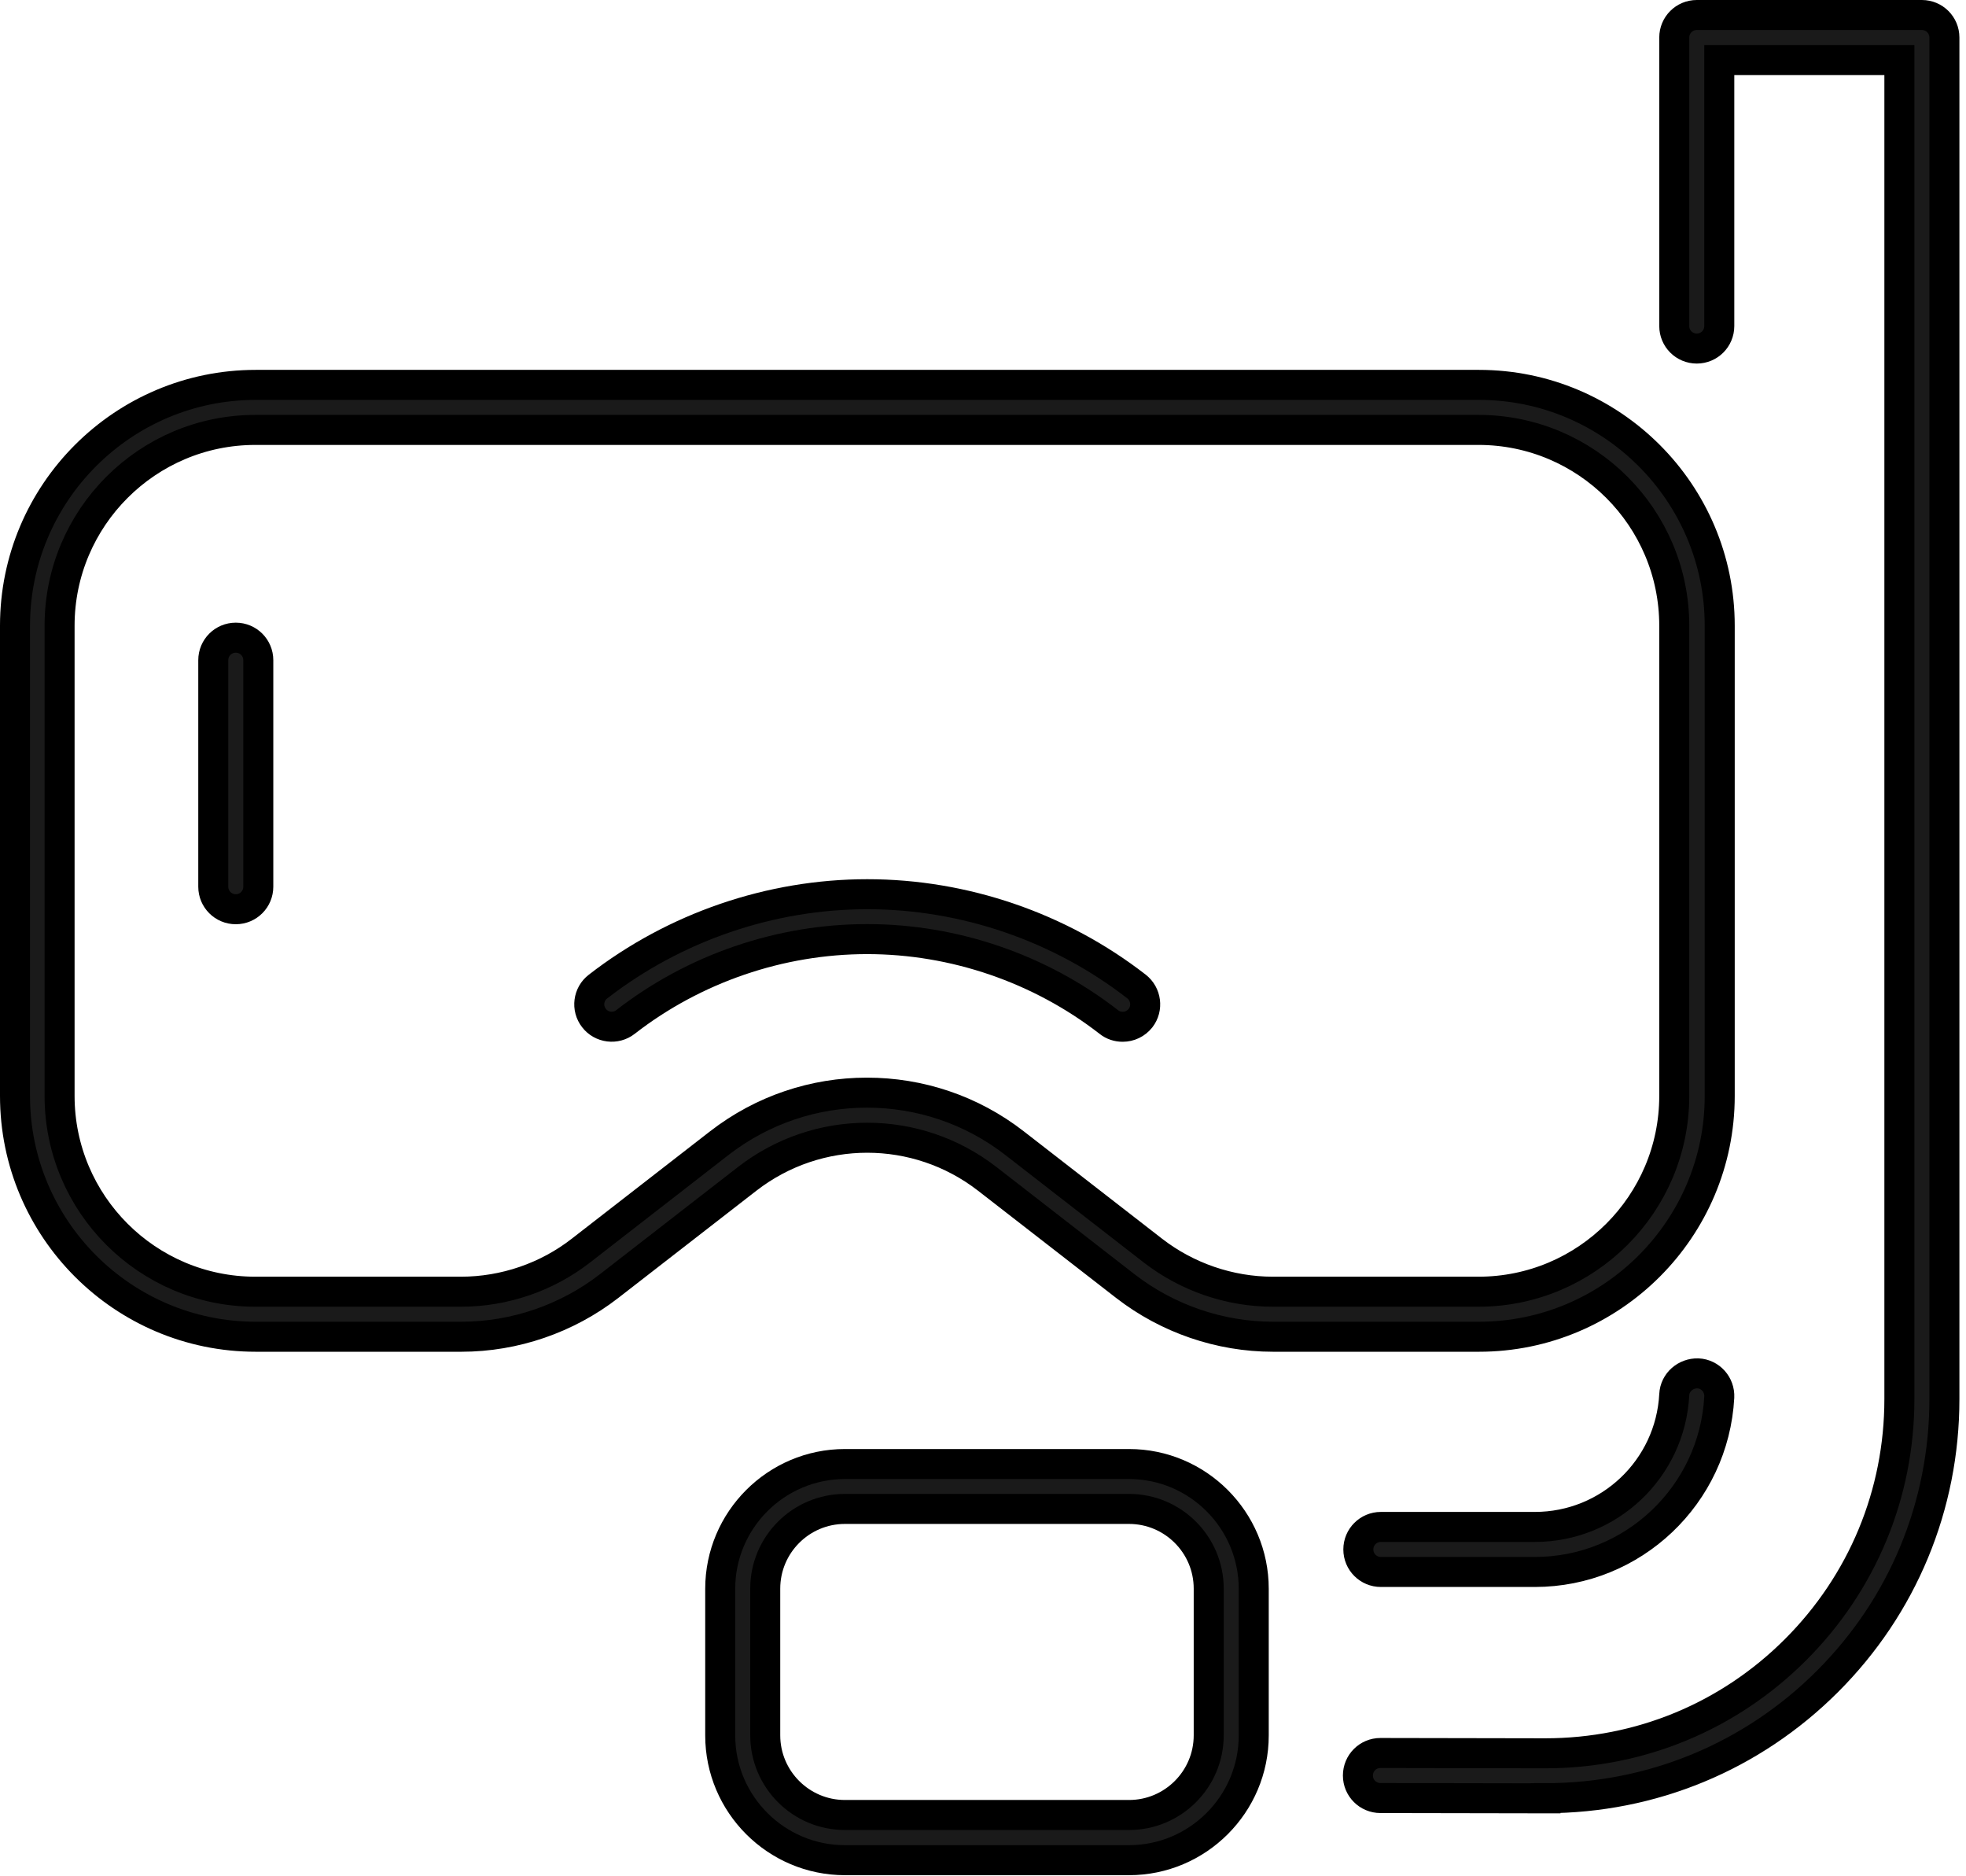 <svg width="131" height="125" viewBox="0 0 131 125" fill="none" xmlns="http://www.w3.org/2000/svg">
<path d="M98.53 89.05H84.82C81.28 89.05 77.79 87.85 74.99 85.68L65.78 78.53C61.07 74.88 54.5 74.88 49.79 78.53L40.58 85.68C37.78 87.85 34.29 89.05 30.75 89.05H17.04C8.2 89.05 1 81.86 1 73.01V41.68C1 32.84 8.19 25.64 17.04 25.64H98.55C107.39 25.64 114.59 32.83 114.59 41.68V73.01C114.59 81.85 107.4 89.05 98.55 89.05H98.53ZM57.78 72.79C61.25 72.79 64.72 73.91 67.61 76.16L76.82 83.31C79.09 85.07 81.93 86.05 84.81 86.05H98.52C105.71 86.05 111.56 80.2 111.56 73.01V41.68C111.56 34.49 105.71 28.64 98.52 28.64H17.01C9.82 28.64 3.97 34.49 3.97 41.68V73.01C3.97 80.2 9.82 86.05 17.01 86.05H30.72C33.6 86.05 36.44 85.08 38.71 83.31L47.92 76.16C50.82 73.91 54.28 72.79 57.75 72.79H57.78Z" fill="#1A1A1A" stroke="black" stroke-width="2" stroke-miterlimit="10"/>
<path d="M74.799 68.4C74.479 68.4 74.149 68.3 73.879 68.08C69.299 64.52 63.579 62.56 57.779 62.56C51.979 62.56 46.26 64.52 41.68 68.08C41.03 68.59 40.08 68.47 39.58 67.82C39.07 67.17 39.19 66.22 39.85 65.72C44.96 61.76 51.33 59.57 57.789 59.57C64.249 59.57 70.62 61.75 75.73 65.72C76.379 66.23 76.499 67.17 75.999 67.82C75.7 68.2 75.26 68.4 74.809 68.4H74.799Z" fill="#1A1A1A" stroke="black" stroke-width="2" stroke-miterlimit="10"/>
<path d="M15.711 60.57C14.881 60.57 14.211 59.9 14.211 59.07V43.98C14.211 43.15 14.881 42.48 15.711 42.48C16.541 42.48 17.211 43.15 17.211 43.98V59.07C17.211 59.9 16.541 60.57 15.711 60.57Z" fill="#1A1A1A" stroke="black" stroke-width="2" stroke-miterlimit="10"/>
<path d="M102.98 119.8H102.94L91.981 119.78C91.15 119.78 90.481 119.11 90.481 118.28C90.481 117.45 91.15 116.78 91.981 116.78L102.94 116.8H102.98C109.27 116.8 115.191 114.35 119.641 109.9C124.101 105.44 126.561 99.51 126.561 93.2V4H114.561V21.72C114.561 22.55 113.891 23.22 113.061 23.22C112.231 23.22 111.561 22.55 111.561 21.72V2.5C111.561 1.67 112.231 1 113.061 1H128.061C128.891 1 129.561 1.67 129.561 2.5V93.2C129.561 100.31 126.79 107 121.76 112.02C116.74 117.03 110.07 119.79 102.98 119.79V119.8Z" fill="#1A1A1A" stroke="black" stroke-width="2" stroke-miterlimit="10"/>
<path d="M102.27 104.72H92.01C91.18 104.72 90.51 104.05 90.51 103.22C90.51 102.39 91.18 101.72 92.01 101.72H102.27C107.22 101.72 111.3 97.85 111.56 92.91C111.6 92.08 112.32 91.47 113.14 91.49C113.97 91.53 114.6 92.24 114.56 93.07C114.21 99.6 108.81 104.72 102.27 104.72Z" fill="#1A1A1A" stroke="black" stroke-width="2" stroke-miterlimit="10"/>
<path d="M75.23 123.92H56.3C51.72 123.92 47.99 120.19 47.99 115.61V105.84C47.99 101.26 51.72 97.53 56.3 97.53H75.23C79.81 97.53 83.54 101.26 83.54 105.84V115.61C83.54 120.19 79.81 123.92 75.23 123.92ZM56.3 100.52C53.37 100.52 50.99 102.9 50.99 105.83V115.6C50.99 118.53 53.37 120.91 56.3 120.91H75.23C78.16 120.91 80.54 118.53 80.54 115.6V105.83C80.54 102.9 78.16 100.52 75.23 100.52H56.3Z" fill="#1A1A1A" stroke="black" stroke-width="2" stroke-miterlimit="10"/>
</svg>
